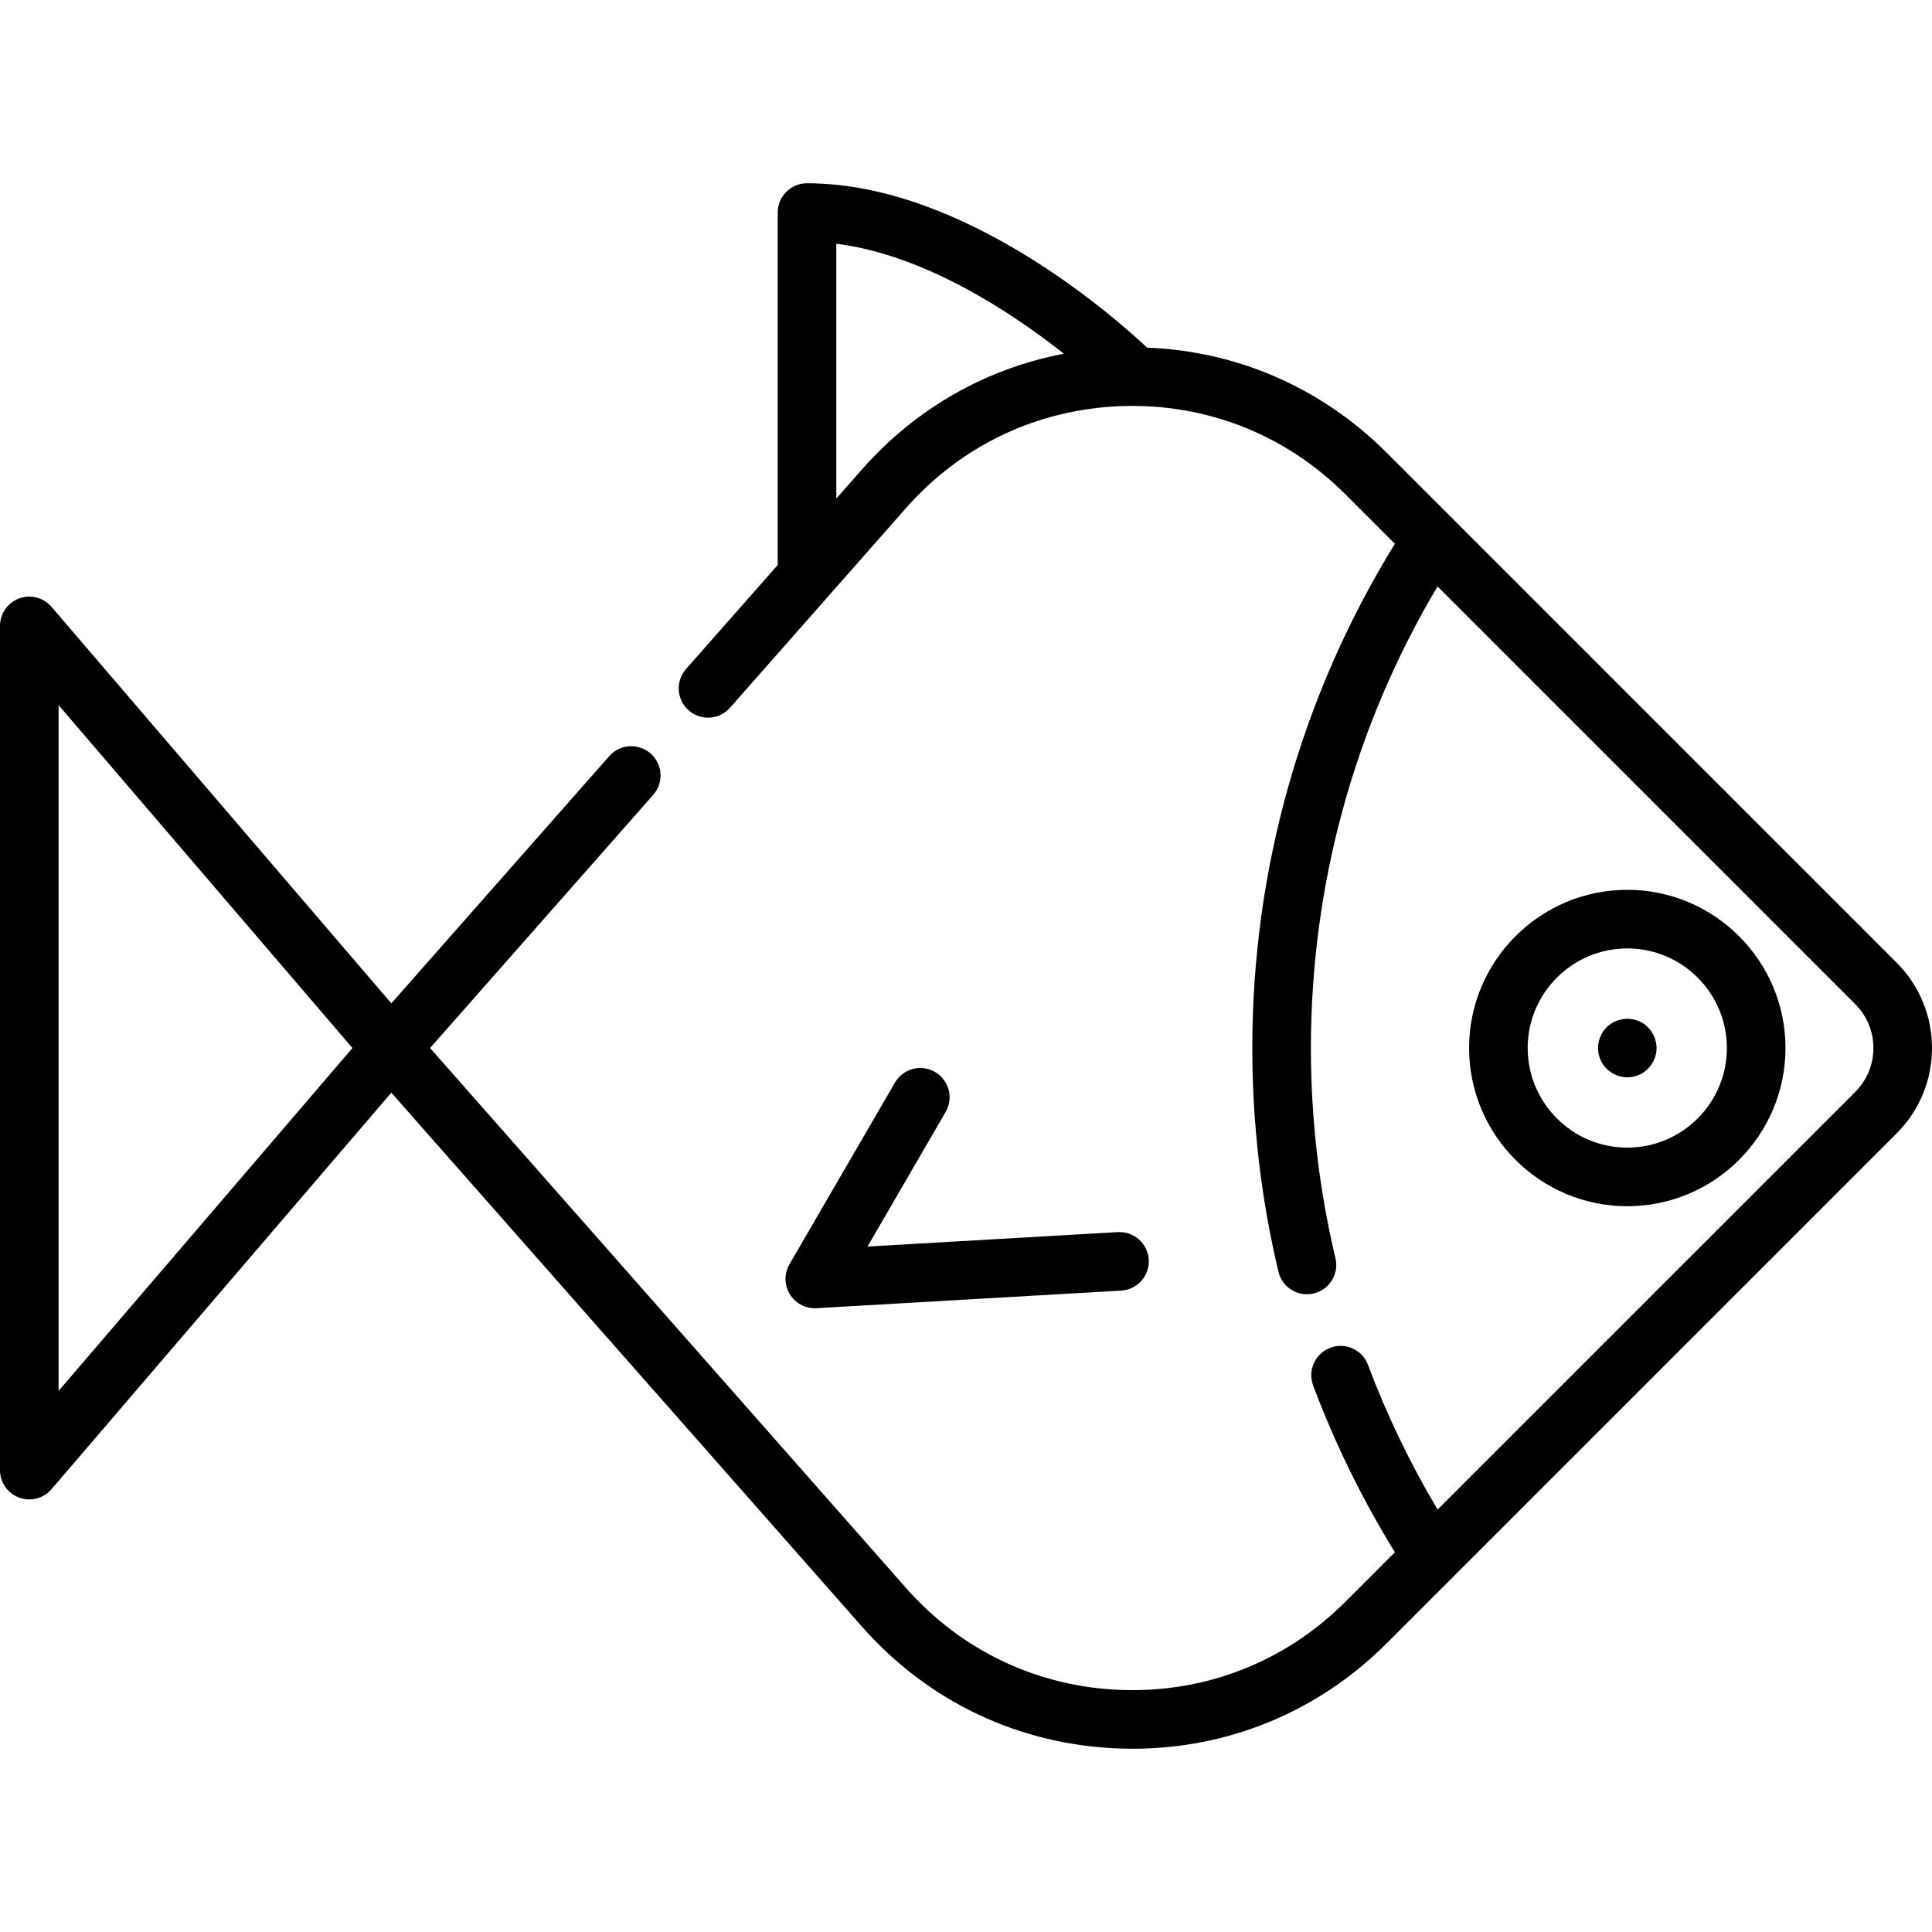 <?xml version="1.0" encoding="iso-8859-1"?>
<!-- Generator: Adobe Illustrator 19.0.0, SVG Export Plug-In . SVG Version: 6.00 Build 0)  -->
<svg version="1.1" id="Layer_1" xmlns="http://www.w3.org/2000/svg" xmlns:xlink="http://www.w3.org/1999/xlink" x="0px" y="0px"
	 viewBox="0 0 512 512" style="enable-background:new 0 0 512 512;" xml:space="preserve">
<g>
	<g>
		<path d="M502.658,255.148l-135.16-135.161c-17.176-17.175-39.516-26.922-63.502-27.865c-9.866-9.231-49.303-43.554-90.129-43.554
			c-4.288,0-7.764,3.476-7.764,7.764v93.401l-24.294,27.562c-2.835,3.216-2.526,8.123,0.69,10.959
			c3.217,2.836,8.124,2.526,10.959-0.69l46.653-52.93c14.74-16.724,35.128-26.319,57.409-27.021
			c22.259-0.701,43.233,7.592,58.996,23.356l13.141,13.141c-24.732,40.119-37.782,86.178-37.782,133.628
			c0,20.032,2.331,39.979,6.929,59.289c0.849,3.567,4.033,5.967,7.547,5.967c0.594,0,1.2-0.069,1.804-0.213
			c4.171-0.993,6.748-5.18,5.755-9.351c-4.318-18.133-6.506-36.871-6.506-55.693c0-43.322,11.579-85.406,33.558-122.324
			l110.716,110.716c6.402,6.402,6.402,16.818,0,23.219L380.975,400.05c-7.27-12.214-13.468-25.063-18.437-38.333
			c-1.503-4.017-5.978-6.052-9.993-4.549c-4.016,1.503-6.053,5.978-4.549,9.994c5.753,15.361,13.032,30.201,21.663,44.204
			l-13.141,13.141c-15.763,15.763-36.724,24.063-58.996,23.356c-22.281-0.702-42.669-10.298-57.409-27.021L113.975,277.738
			l59.135-67.089c2.835-3.216,2.526-8.123-0.69-10.959c-3.217-2.835-8.123-2.526-10.959,0.69l-57.753,65.521L13.659,160.824
			c-2.114-2.468-5.541-3.357-8.588-2.23C2.024,159.722,0,162.628,0,165.876v223.723c0,3.249,2.024,6.155,5.07,7.282
			c0.879,0.325,1.79,0.482,2.692,0.482c2.224,0,4.392-0.957,5.896-2.712l90.049-105.079L228.462,431.11
			c17.606,19.974,41.957,31.436,68.57,32.273c1.041,0.032,2.08,0.049,3.116,0.049c25.445,0,49.259-9.855,67.35-27.946l135.16-135.16
			C515.114,287.871,515.114,267.604,502.658,255.148z M228.463,124.365l-6.832,7.751V64.593c23.4,2.928,46.402,18.173,60.321,29.151
			C261.299,97.661,242.681,108.235,228.463,124.365z M15.528,368.608V186.868l77.873,90.871L15.528,368.608z"/>
	</g>
</g>
<g>
	<g>
		<path d="M304.43,333.824c-0.246-4.282-3.938-7.553-8.198-7.304l-66.333,3.827l20.702-35.653c2.153-3.709,0.892-8.461-2.816-10.614
			c-3.708-2.152-8.46-0.892-10.613,2.816l-27.949,48.135c-1.435,2.471-1.396,5.531,0.1,7.965c1.418,2.306,3.927,3.698,6.613,3.698
			c0.149,0,0.299-0.004,0.449-0.012l80.74-4.658C301.407,341.774,304.678,338.104,304.43,333.824z"/>
	</g>
</g>
<g>
	<g>
		<path d="M431.248,235.813c-23.117,0-41.923,18.806-41.923,41.924c0,23.117,18.806,41.924,41.923,41.924
			c23.117,0,41.925-18.806,41.925-41.924C473.173,254.621,454.365,235.813,431.248,235.813z M431.248,304.133
			c-14.555,0.001-26.396-11.841-26.396-26.396c0-14.555,11.841-26.396,26.396-26.396c14.556,0,26.397,11.841,26.397,26.396
			C457.645,292.292,445.804,304.133,431.248,304.133z"/>
	</g>
</g>
<g>
	<g>
		<path d="M435.237,271.077c-2.867-1.718-6.653-1.367-9.146,0.861c-2.437,2.179-3.263,5.743-2.017,8.771
			c1.381,3.355,5.12,5.381,8.686,4.638c3.126-0.586,5.585-3.177,6.13-6.285C439.44,275.939,437.954,272.705,435.237,271.077z"/>
	</g>
</g>
<g>
</g>
<g>
</g>
<g>
</g>
<g>
</g>
<g>
</g>
<g>
</g>
<g>
</g>
<g>
</g>
<g>
</g>
<g>
</g>
<g>
</g>
<g>
</g>
<g>
</g>
<g>
</g>
<g>
</g>
</svg>
